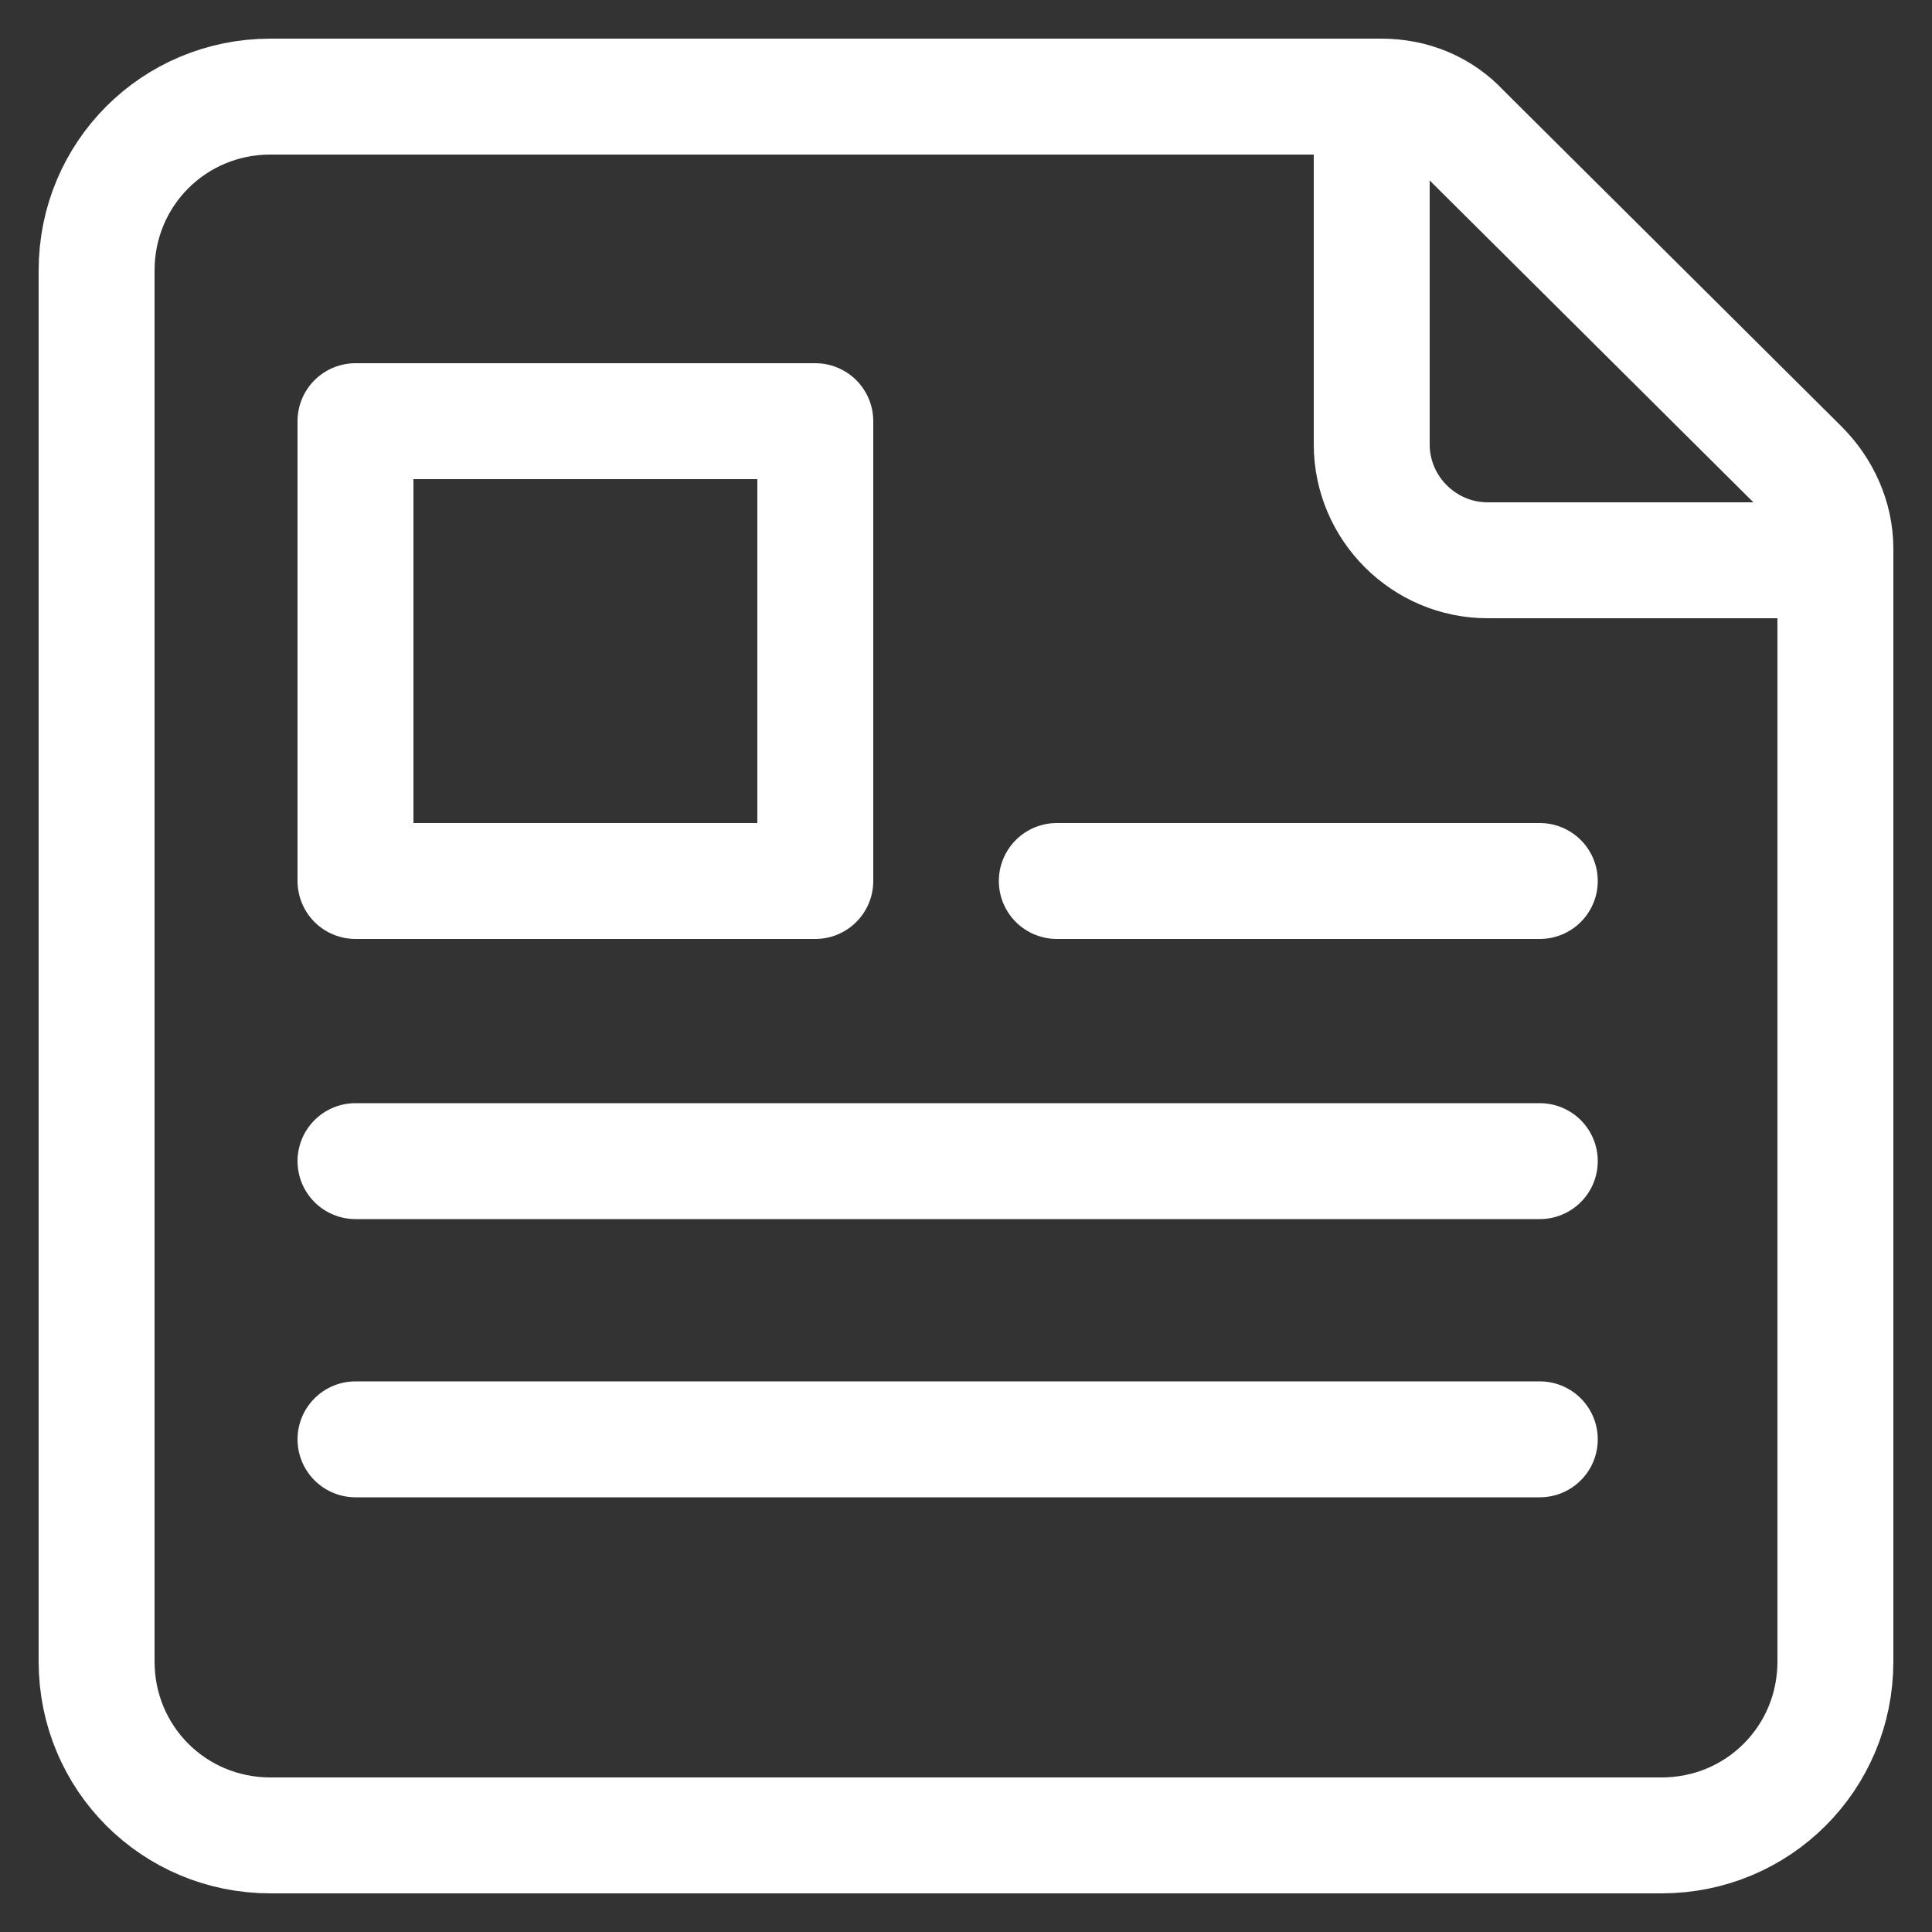 <svg enable-background="new 0 0 100 100" viewBox="0 0 100 100" xmlns="http://www.w3.org/2000/svg"><rect x="0" y="0" width="100" height="100" fill="#333333" stroke="none"/><g fill="none" stroke="#fff" stroke-linecap="round" stroke-linejoin="round" stroke-width="6"><path d="m93.2 24.2c1.1 1.1 1.8 2.6 1.8 4.2v57.6c0 5-4 9-9 9h-72c-5 0-9-4-9-9v-72c0-5 4-9 9-9h57.5c1.6 0 3.1.6 4.2 1.8z"/><path d="m71 5v18c0 3.3 2.7 6 6 6h18"/><path d="m54.7 45.6h25"/><path d="m18.4 60.1h61.3"/><path d="m18.4 74.5h61.3"/><path d="m18.4 21.8h23.8v23.8h-23.8z"/></g></svg>